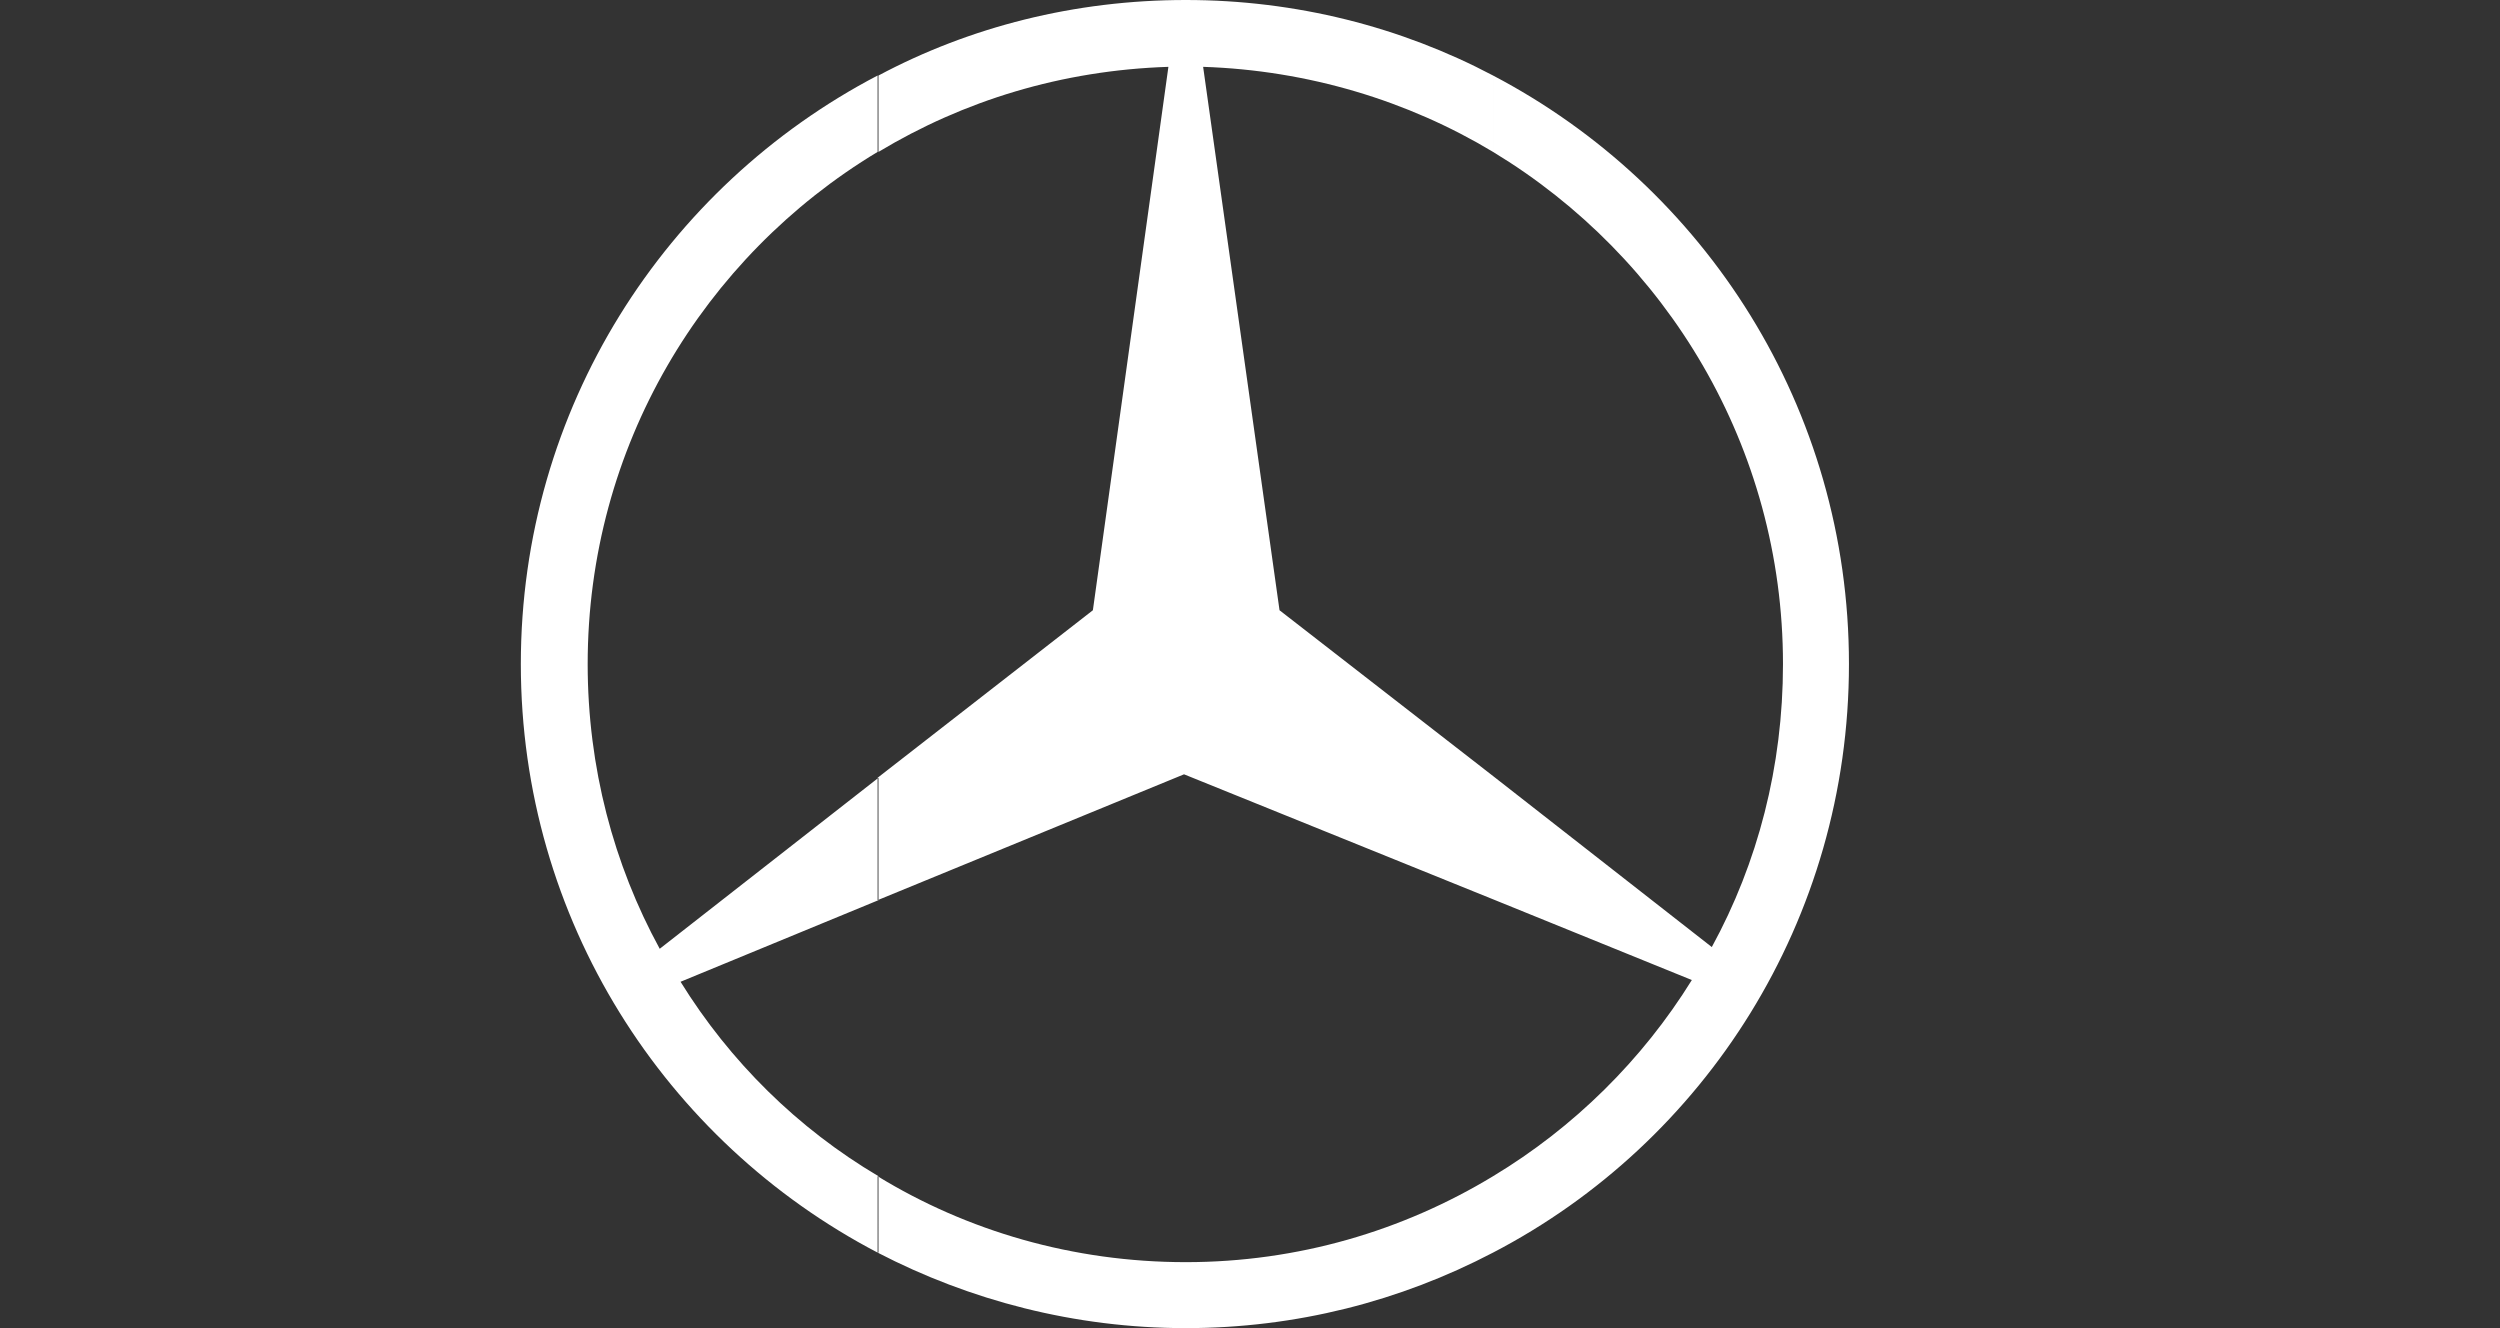 <?xml version="1.0" encoding="utf-8"?>
<!-- Generator: Adobe Illustrator 23.0.1, SVG Export Plug-In . SVG Version: 6.00 Build 0)  -->
<svg version="1.1" id="Layer_1" xmlns="http://www.w3.org/2000/svg" xmlns:xlink="http://www.w3.org/1999/xlink" x="0px" y="0px"
	 viewBox="0 0 288 153" style="enable-background:new 0 0 288 153;" xml:space="preserve">
<rect x="0" y="0" width="288" height="153" fill="#333333" stroke="none"/>
<style type="text/css">
	.st0{fill-rule:evenodd;clip-rule:evenodd;fill:#FFFFFF;}
</style>
<title>Mercedes</title>
<desc>Created with Sketch.</desc>
<g id="Page-1">
	<g id="MERCEDES" transform="translate(-74, -74)">
		<g id="Mercedes" transform="translate(74, 74)">
			<path id="path3524" class="st0" d="M172,8.7c24.4,12.8,41,38.3,41,67.8s-16.6,55.1-41,67.8v-8.8c9.3-5.6,17.2-13.4,22.9-22.6
				l-22.9-9.3V89.4l25.2,19.7c5.3-9.7,8.2-20.8,8.2-32.6c0-25-13.4-46.9-33.4-59V8.7z M136.6,0c12.7,0,24.8,3.1,35.4,8.7v8.8
				c-9.8-5.9-21.3-9.4-33.4-9.8l8.8,62.6L172,89.4v14.2l-35.6-14.4l-35.3,14.5V89.6l24.8-19.3l8.7-62.6c-12.3,0.4-23.6,3.9-33.4,9.8
				V8.7C111.7,3.1,123.8,0,136.6,0z M172,144.3c-10.7,5.6-22.7,8.7-35.4,8.7c-12.8,0-24.9-3.2-35.5-8.7v-8.8
				c10.3,6.3,22.5,9.9,35.5,9.9c12.9,0,25-3.6,35.4-9.9V144.3z M101.1,144.3C76.6,131.5,60,105.9,60,76.5s16.6-55,41.1-67.8v8.8
				c-20.1,12.1-33.4,34-33.4,59c0,11.9,3,23.1,8.3,32.8l25.2-19.7v14.1l-22.8,9.4c5.7,9.2,13.5,16.9,22.8,22.4V144.3z"/>
		</g>
	</g>
</g>
</svg>
